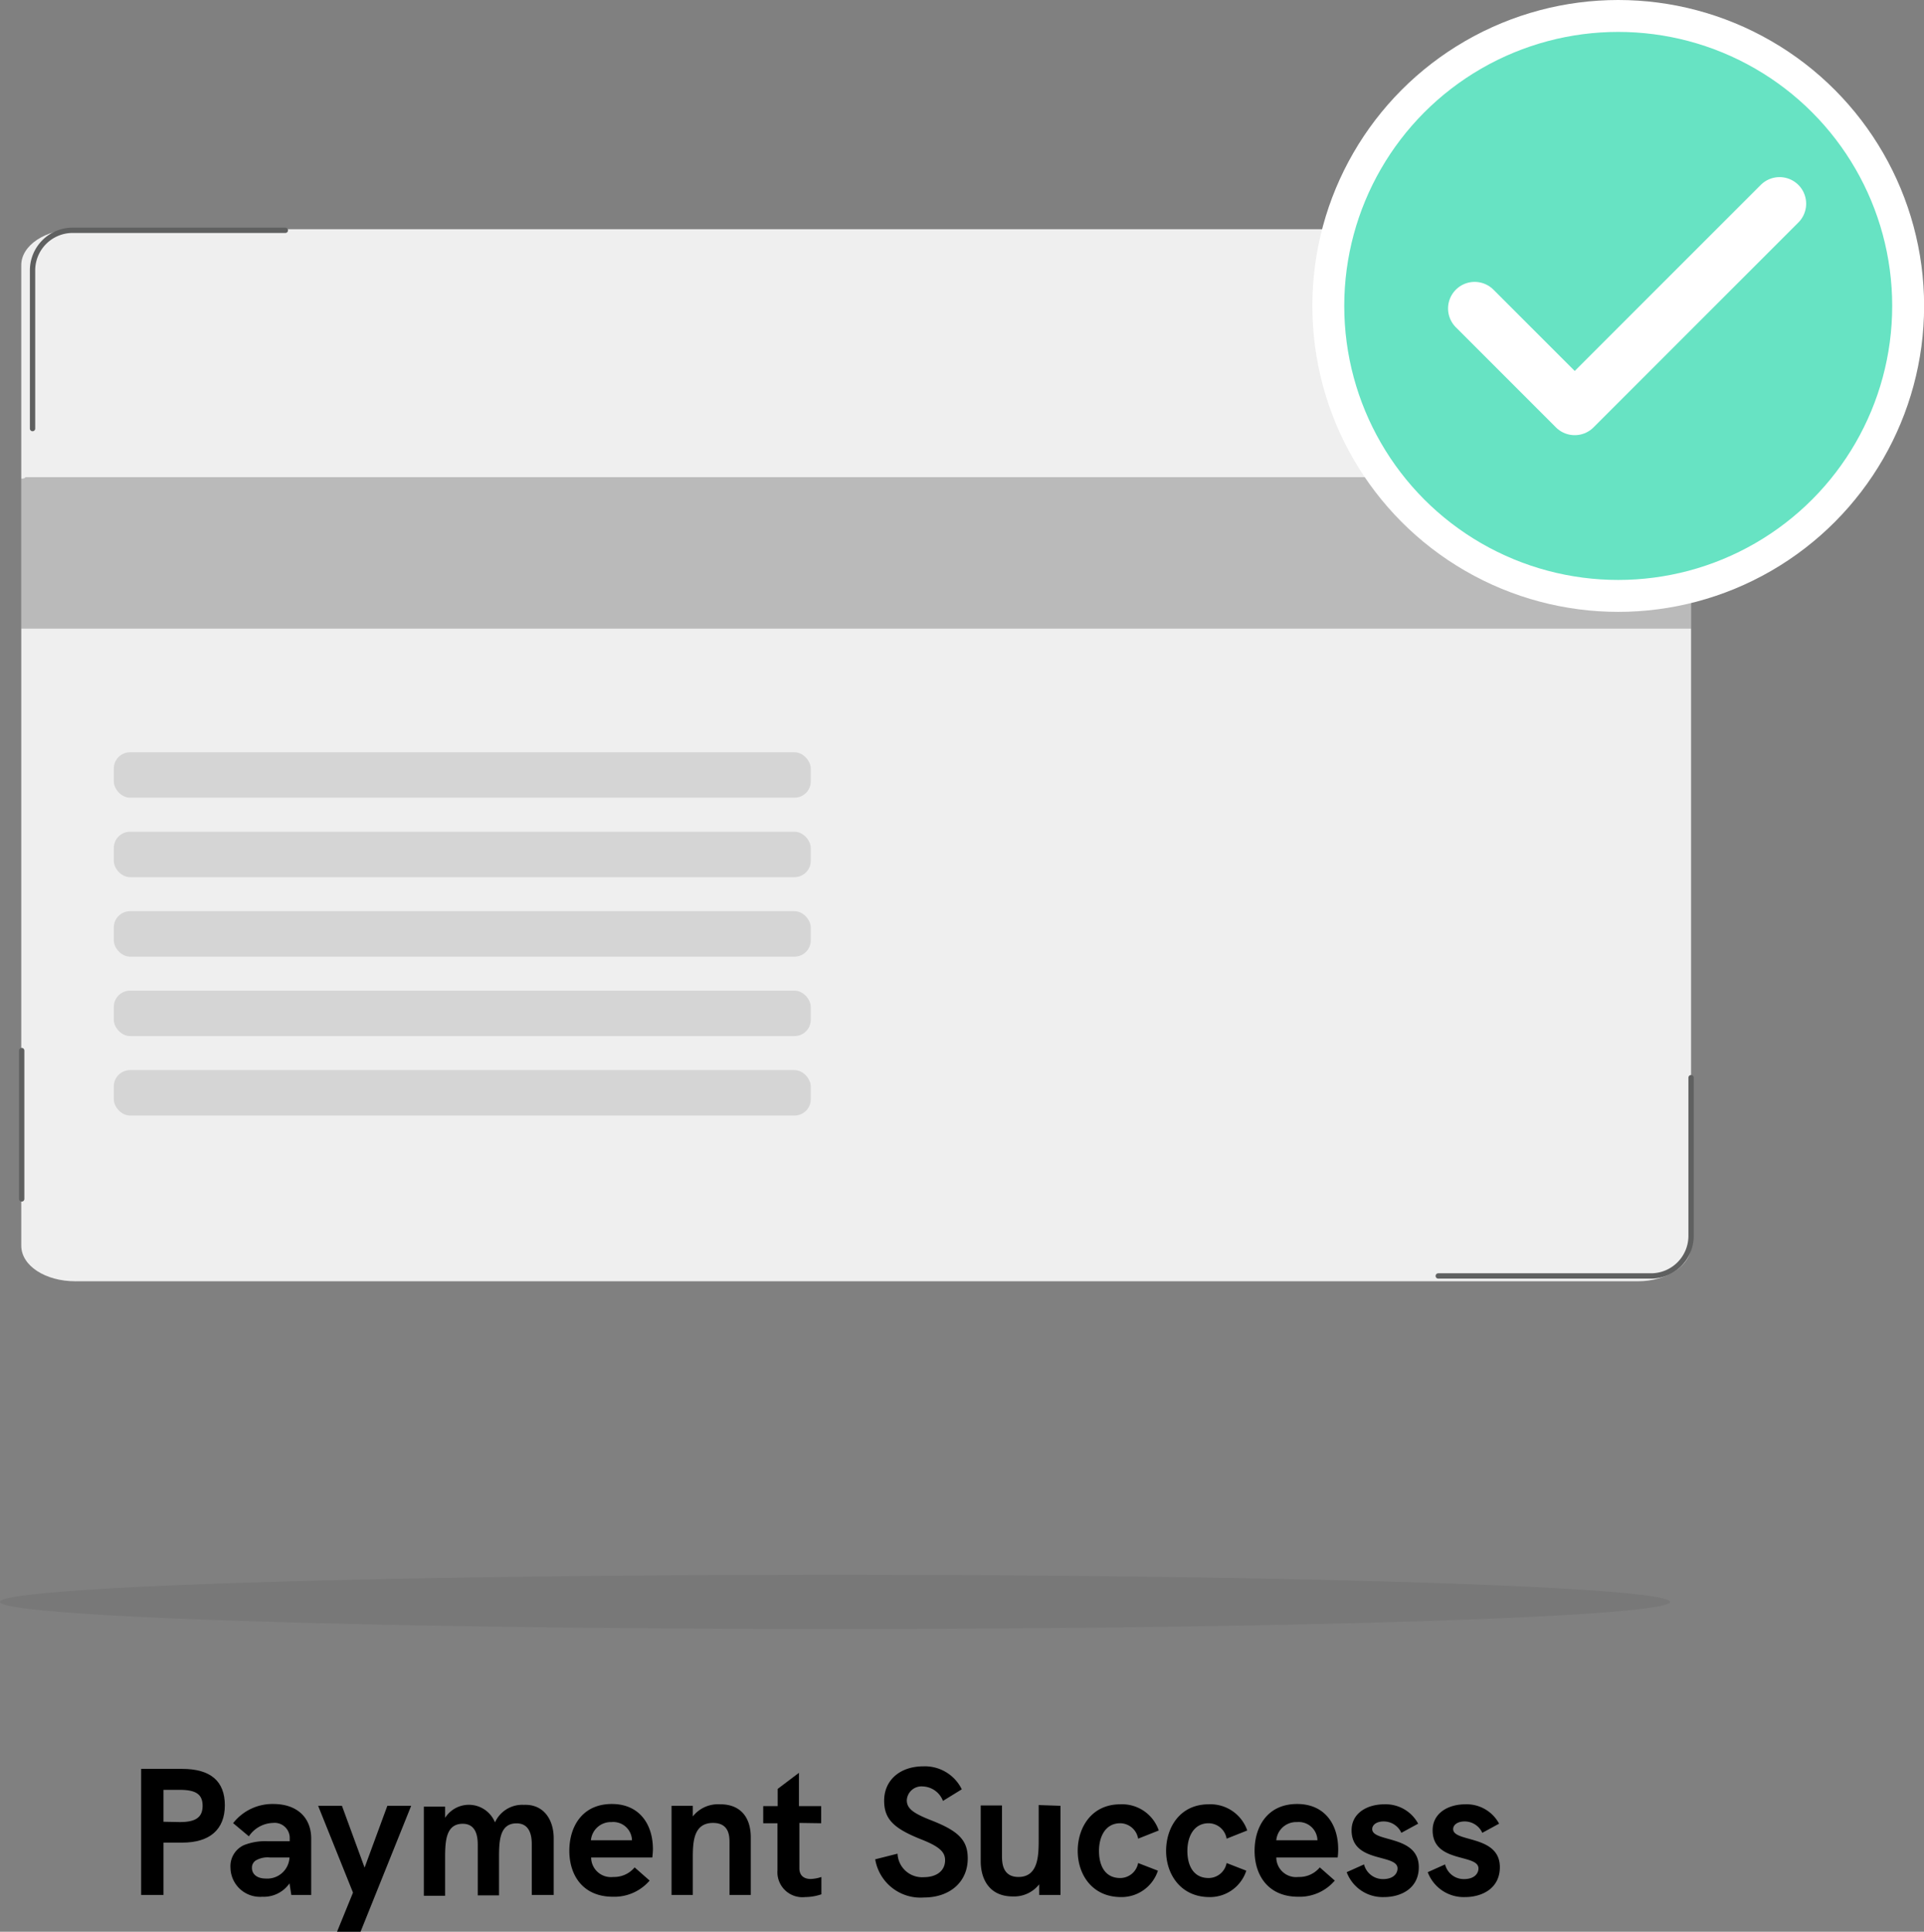 <svg xmlns="http://www.w3.org/2000/svg" viewBox="0 0 180.9 181.6"><rect x="0" y="0" width="180.9" height="181.6" fill="#808080" stroke="none"/><defs><style>.cls-1,.cls-3,.cls-6{fill:#070707;}.cls-1{opacity:0.06;}.cls-2{fill:#efefef;}.cls-2,.cls-3,.cls-6{isolation:isolate;}.cls-3{opacity:0.23;}.cls-4{fill:#67e3c3;stroke-miterlimit:10;stroke-width:3px;}.cls-4,.cls-5{stroke:#fff;}.cls-5,.cls-7{fill:none;stroke-linecap:round;stroke-linejoin:round;}.cls-5{stroke-width:5px;}.cls-6{opacity:0.11;}.cls-7{stroke:#5f6060;stroke-width:0.5px;}</style></defs><g id="Layer_2" data-name="Layer 2"><g id="Layer_1-2" data-name="Layer 1"><ellipse class="cls-1" cx="78.51" cy="150.59" rx="78.51" ry="2.55"/><path class="cls-2" d="M159,24.91h0V117.1c0,1.86-2.26,3.35-5,3.35H7.08C4.28,120.45,2,119,2,117.1V24.92c0-1.86,2.28-3.37,5.08-3.37H154C156.74,21.55,159,23.06,159,24.91Z"/><path class="cls-3" d="M2,45c.25,0,.38-.07.38-.14H159V59.1H2Z"/><circle id="Ellipse_217" data-name="Ellipse 217" class="cls-4" cx="152.15" cy="28.76" r="27.26"/><polyline class="cls-5" points="138.65 29 148.06 38.41 167.32 19.15"/><rect class="cls-6" x="10.7" y="70.72" width="65.53" height="4.27" rx="1.53"/><rect class="cls-6" x="10.7" y="78.19" width="65.53" height="4.27" rx="1.53"/><rect class="cls-6" x="10.7" y="85.66" width="65.53" height="4.27" rx="1.53"/><rect class="cls-6" x="10.7" y="93.13" width="65.53" height="4.27" rx="1.53"/><rect class="cls-6" x="10.7" y="100.6" width="65.53" height="4.27" rx="1.53"/><path class="cls-7" d="M3.06,40.29V25.42a3.77,3.77,0,0,1,3.77-3.77h20"/><path class="cls-7" d="M159,101.31v14.87a3.77,3.77,0,0,1-3.77,3.77h-20"/><line class="cls-7" x1="2.04" y1="98.76" x2="2.04" y2="112.71"/><path d="M13.27,166.29h3.87c2.65,0,4,1.15,4,3.42s-1.41,3.51-4,3.51H15.37v4.92h-2.1Zm3.65,5c1.5,0,2.13-.46,2.13-1.53s-.62-1.5-2.13-1.5H15.37v3Z"/><path d="M29.26,172.85v5.29H27.39l-.17-1.09a2.94,2.94,0,0,1-2.55,1.26,2.78,2.78,0,0,1-3-2.74,2.17,2.17,0,0,1,1.26-2.11,5.42,5.42,0,0,1,2.22-.37h2.09v-.24a1.42,1.42,0,0,0-1.58-1.48,2.83,2.83,0,0,0-2.26,1.26l-1.48-1.24a4.69,4.69,0,0,1,3.78-1.8C27.89,169.59,29.26,170.83,29.26,172.85Zm-2,1.77H25.4a2.21,2.21,0,0,0-1.37.29.8.8,0,0,0-.34.69c0,.6.49,1,1.31,1A2.09,2.09,0,0,0,27.22,174.62Z"/><path d="M33.19,177.92l-3.28-8.16h2.24l2.13,5.81,2.14-5.81h2.24L33.9,181.6H31.69Z"/><path d="M52.06,172.8v5.34H50v-4.73c0-.66-.09-2-1.43-2-1.71,0-1.65,1.89-1.65,3.57v3.2h-2v-4.73c0-.66-.08-2-1.41-2-1.71,0-1.66,1.89-1.66,3.57v3.2h-2l0-8.38h2v1.05a2.65,2.65,0,0,1,4.69.43,2.81,2.81,0,0,1,2.71-1.65C51.16,169.59,52.06,171.12,52.06,172.8Z"/><path d="M61.33,174.62H55.58a1.86,1.86,0,0,0,2.09,1.83,2.5,2.5,0,0,0,2-.9l1.41,1.24a4.38,4.38,0,0,1-3.44,1.52c-2.89,0-4.11-2.08-4.11-4.32s1.19-4.4,4-4.4c2.6,0,3.86,1.92,3.86,4.25A7.11,7.11,0,0,1,61.33,174.62ZM59.42,173a1.76,1.76,0,0,0-1.92-1.71A1.88,1.88,0,0,0,55.56,173Z"/><path d="M70.59,172.73v5.41h-2v-4.9c0-.58,0-1.87-1.55-1.87-1.9,0-1.9,1.92-1.9,3.42v3.35h-2v-8.38h2v1a3,3,0,0,1,2.53-1.14C69.52,169.59,70.59,170.74,70.59,172.73Z"/><path d="M75.16,171.37v4.27c0,.66.41,1,1.07,1a3.47,3.47,0,0,0,1-.19v1.63a4.82,4.82,0,0,1-1.53.26,2.35,2.35,0,0,1-2.6-2.52v-4.42H71.76v-1.61h1.36v-1.62l2-1.51v3.13h2.09v1.61Z"/><path d="M82.29,174.79l2.1-.53a2.31,2.31,0,0,0,2.47,2.21c1.19,0,2-.59,2-1.6,0-.81-.61-1.32-2.36-2-2.48-1-3.37-1.87-3.37-3.59,0-1.92,1.48-3.23,3.69-3.23a3.86,3.86,0,0,1,3.61,2.16l-1.77,1.09a2.11,2.11,0,0,0-1.9-1.36,1.38,1.38,0,0,0-1.5,1.29c0,.78.58,1.23,2.36,1.92,2.54,1,3.37,1.87,3.37,3.56,0,2.21-1.68,3.67-4.12,3.67A4.31,4.31,0,0,1,82.29,174.79Z"/><path d="M99.71,169.76v8.38h-2v-1a3,3,0,0,1-2.5,1.14c-2.11,0-3-1.53-3-3.32v-5.23h2v4.72c0,.58,0,2,1.55,2,1.9,0,1.9-2.09,1.9-3.58v-3.18Z"/><path d="M101.33,174c0-2.21,1.31-4.38,4-4.38a3.64,3.64,0,0,1,3.62,2.46l-1.94.77a1.73,1.73,0,0,0-1.68-1.45c-1.41,0-2,1.28-2,2.6s.52,2.55,2,2.55a1.72,1.72,0,0,0,1.68-1.41l1.86.72a3.6,3.6,0,0,1-3.52,2.48C102.65,178.31,101.33,176.18,101.33,174Z"/><path d="M109.64,174c0-2.21,1.31-4.38,4-4.38a3.66,3.66,0,0,1,3.63,2.46l-1.94.77a1.73,1.73,0,0,0-1.69-1.45c-1.41,0-2,1.28-2,2.6s.53,2.55,2,2.55a1.73,1.73,0,0,0,1.69-1.41l1.85.72a3.59,3.59,0,0,1-3.52,2.48C111,178.31,109.64,176.18,109.64,174Z"/><path d="M125.77,174.62H120a1.86,1.86,0,0,0,2.09,1.83,2.49,2.49,0,0,0,2-.9l1.41,1.24a4.35,4.35,0,0,1-3.43,1.52c-2.89,0-4.11-2.08-4.11-4.32s1.19-4.4,4-4.4c2.6,0,3.86,1.92,3.86,4.25A5.27,5.27,0,0,1,125.77,174.62Zm-1.9-1.62a1.76,1.76,0,0,0-1.92-1.71A1.88,1.88,0,0,0,120,173Z"/><path d="M126.62,176l1.63-.73a1.83,1.83,0,0,0,1.79,1.38c1,0,1.36-.55,1.36-1,0-1.41-4.32-.47-4.32-3.59,0-1.61,1.46-2.44,3.08-2.44a3.47,3.47,0,0,1,3.18,1.82l-1.58.86a1.82,1.82,0,0,0-1.67-1.07c-.66,0-1.07.32-1.07.72,0,1.27,4.38.52,4.38,3.58,0,2-1.68,2.81-3.26,2.81A3.61,3.61,0,0,1,126.62,176Z"/><path d="M134.24,176l1.63-.73a1.81,1.81,0,0,0,1.78,1.38c1,0,1.36-.55,1.36-1,0-1.41-4.31-.47-4.31-3.59,0-1.61,1.46-2.44,3.07-2.44a3.46,3.46,0,0,1,3.18,1.82l-1.58.86a1.82,1.82,0,0,0-1.66-1.07c-.67,0-1.08.32-1.08.72,0,1.27,4.39.52,4.39,3.58,0,2-1.68,2.81-3.26,2.81A3.61,3.61,0,0,1,134.24,176Z"/></g></g></svg>